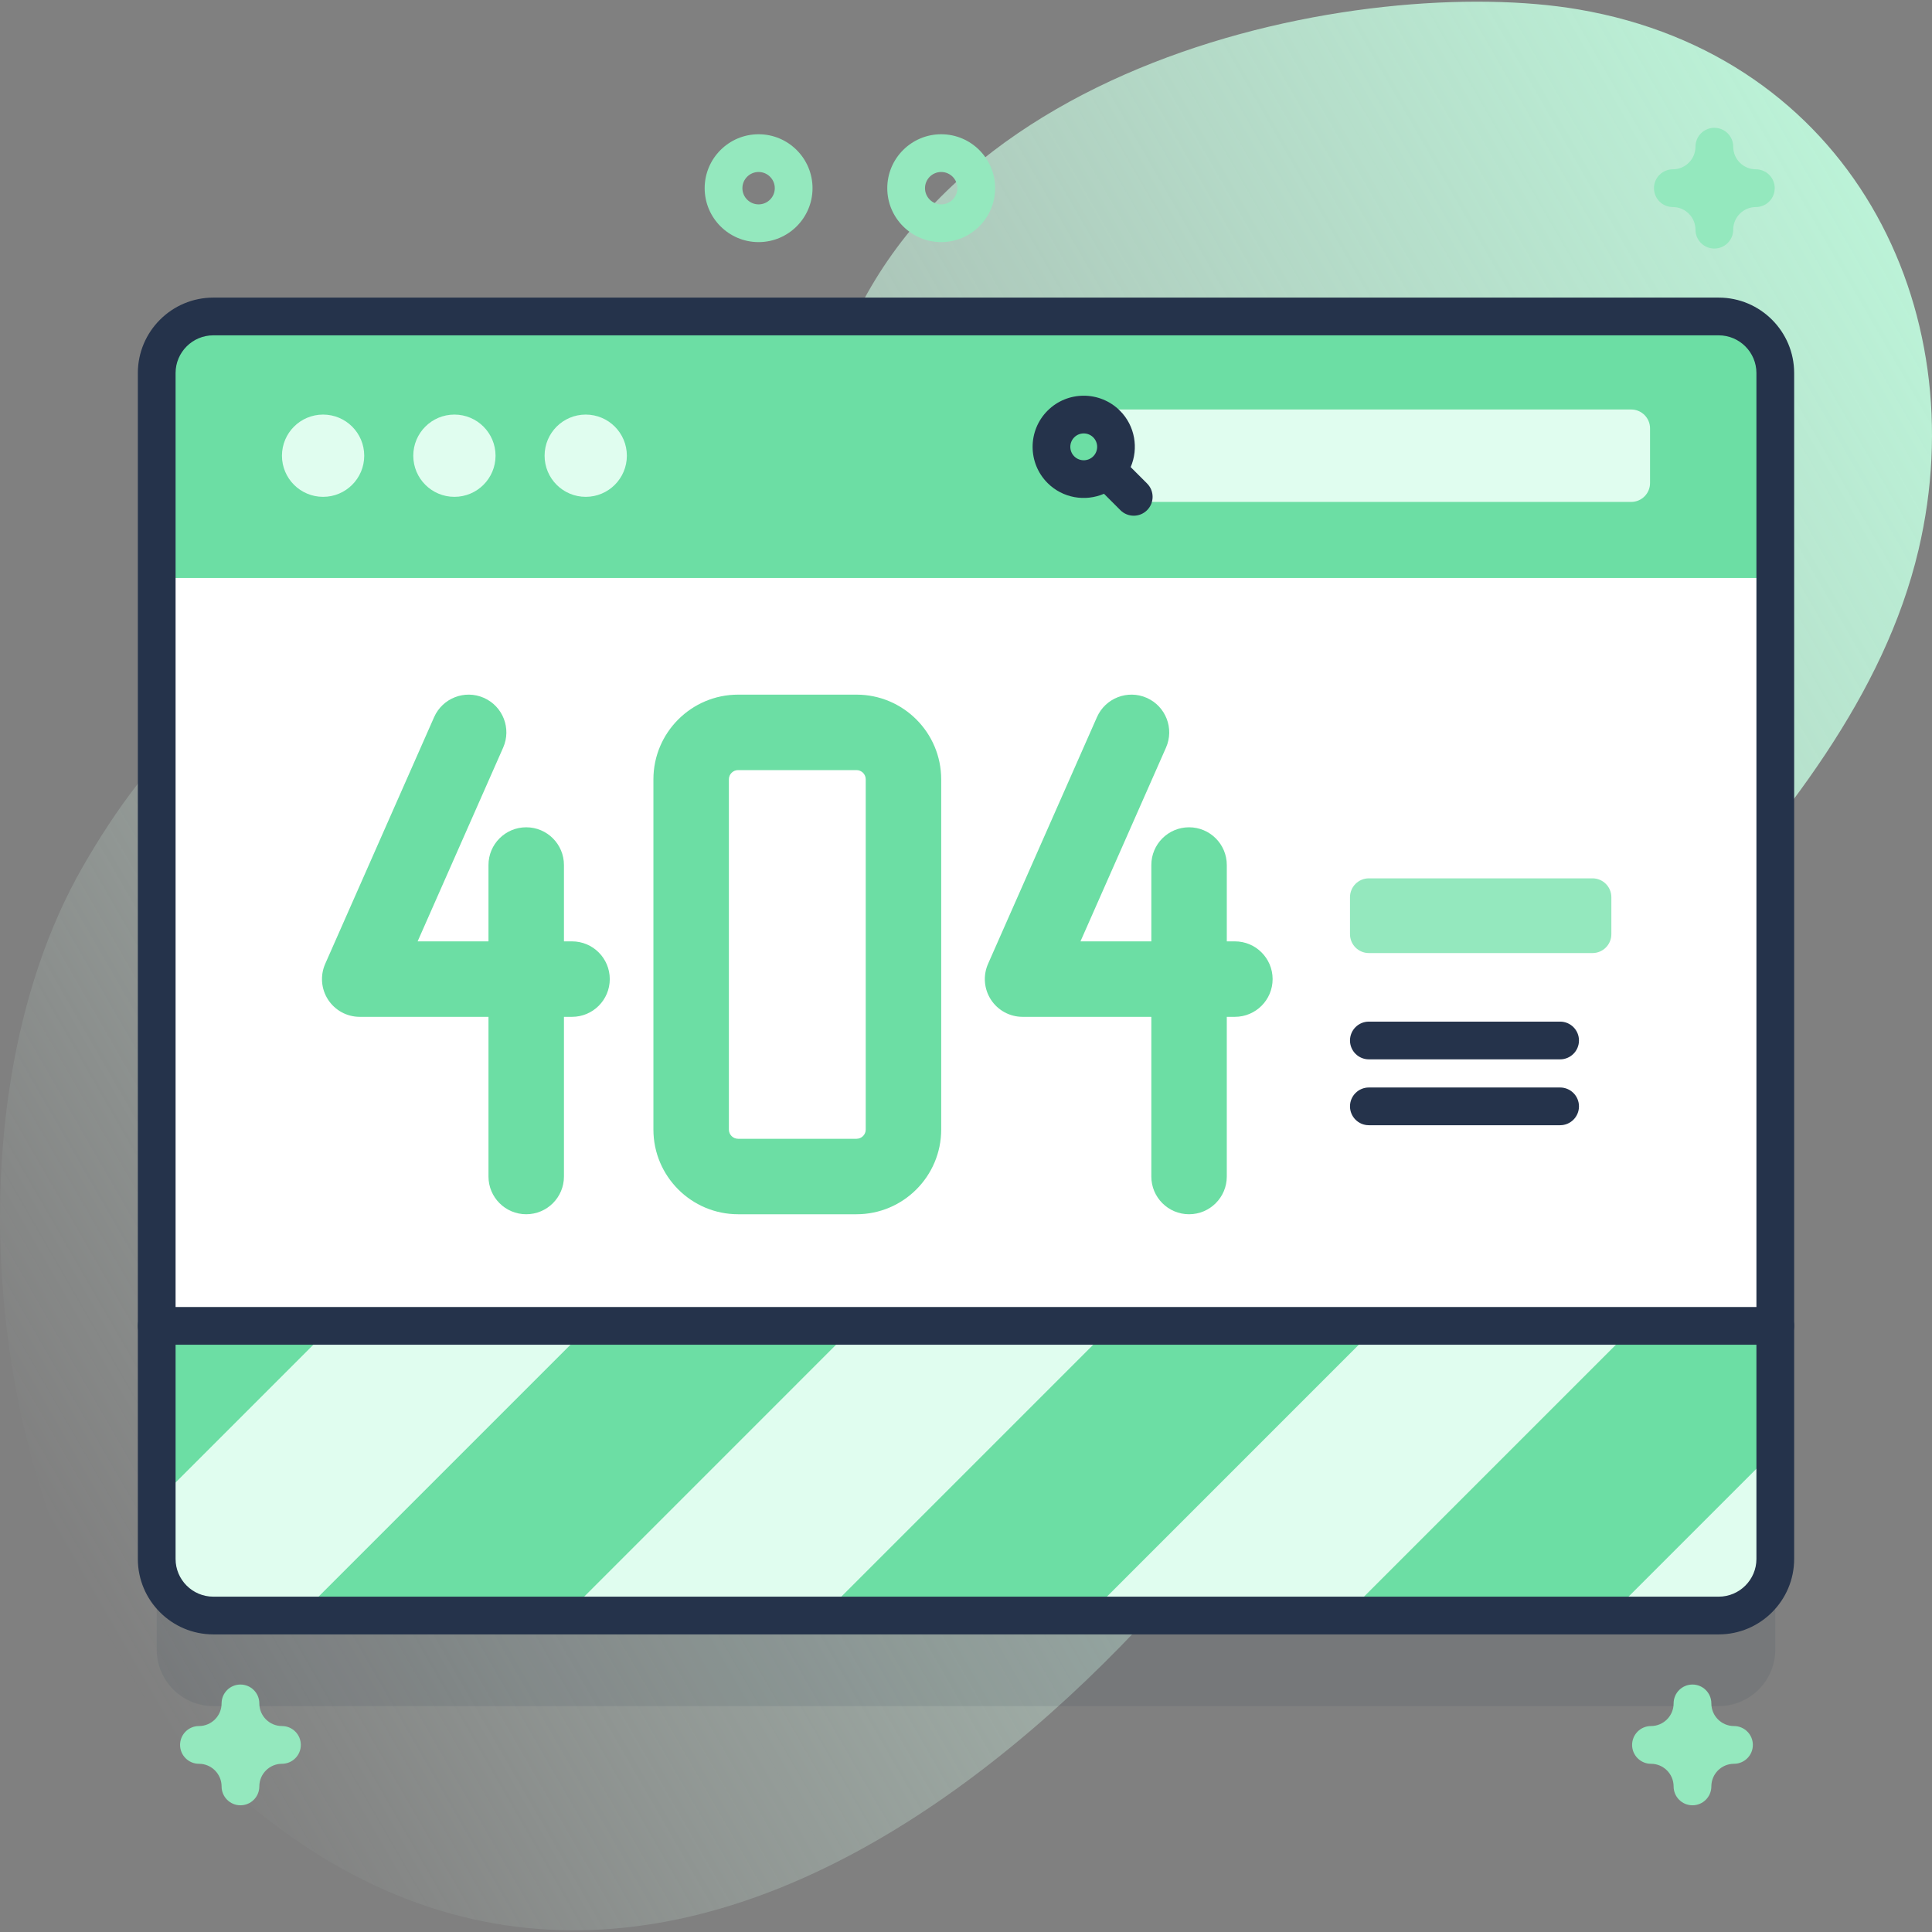 <svg id="Capa_1" enable-background="new 0 0 512 512" height="512" viewBox="0 0 512 512" width="512" xmlns="http://www.w3.org/2000/svg" xmlns:xlink="http://www.w3.org/1999/xlink">
   <rect x="0" y="0" width="512" height="512" fill="#808080" stroke="none"/>
   <linearGradient id="SVGID_1_" gradientUnits="userSpaceOnUse" x1="8.753" x2="524.203" y1="401.161" y2="103.566">
      <stop offset="0" stop-color="#E0FDEF" stop-opacity="0"/>
      <stop offset="1" stop-color="#BBF2D7"/>
   </linearGradient>
   <g>
      <path d="m418.32 2.5c-55.666-9.521-178.298 12.183-200.004 105.016-14.432 61.722-14.007 112.075-50.427 113.02-21.67.562-32.97-44.31-62.889-48.001-39.047-4.817-66.145 27.695-83.057 57.138-37.205 64.772-25.571 174.918 23.354 228.632 118.488 130.086 259.197-5.952 319.358-112.309 38.585-68.213 125.637-123.352 143.767-200.248 15.177-64.375-18.503-131.002-90.102-143.248z" fill="url(#SVGID_1_)"/>
      <g>
         <g>
            <g>
               <path d="m455.47 452.133h-398.94c-8.284 0-15-6.716-15-15v-314.266c0-8.284 6.716-15 15-15h398.94c8.284 0 15 6.716 15 15v314.266c0 8.285-6.715 15-15 15z" fill="#25334B" opacity=".1"/>
               <path d="m455.47 428.133h-398.94c-8.284 0-15-6.716-15-15v-314.266c0-8.284 6.716-15 15-15h398.94c8.284 0 15 6.716 15 15v314.266c0 8.285-6.715 15-15 15z" fill="#fff"/>
               <path d="m470.47 351.37v61.76c0 8.29-6.72 15-15 15h-398.94c-8.28 0-15-6.71-15-15v-61.76z" fill="#6cdea4"/>
               <g fill="#E0FDEF">
                  <path d="m156.18 351.37-76.76 76.76h-22.89c-8.28 0-15-6.71-15-15v-15.25l46.51-46.51z"/>
                  <path d="m294.71 351.37-76.76 76.76h-68.14l76.75-76.76z"/>
                  <path d="m433.23 351.37-76.76 76.76h-68.13l76.75-76.76z"/>
                  <path d="m470.47 384.24v28.89c0 8.29-6.72 15-15 15h-28.89z"/>
               </g>
               <path d="m470.47 153.18v-54.313c0-8.284-6.716-15-15-15h-398.94c-8.284 0-15 6.716-15 15v54.313z" fill="#6cdea4"/>
               <path d="m455.47 433.133h-398.94c-11.028 0-20-8.972-20-20v-314.266c0-11.028 8.972-20 20-20h398.94c11.028 0 20 8.972 20 20v314.266c0 11.028-8.972 20-20 20zm-398.94-344.266c-5.514 0-10 4.486-10 10v314.266c0 5.514 4.486 10 10 10h398.94c5.514 0 10-4.486 10-10v-314.266c0-5.514-4.486-10-10-10z" fill="#25334B"/>
            </g>
            <g>
               <g fill="#E0FDEF">
                  <circle cx="85.623" cy="120.768" r="10.901"/>
                  <circle cx="120.424" cy="120.768" r="10.901"/>
                  <circle cx="155.224" cy="120.768" r="10.901"/>
               </g>
               <path d="m432.278 133.015h-136.159v-24.495h136.159c2.761 0 5 2.239 5 5v14.496c0 2.761-2.239 4.999-5 4.999z" fill="#E0FDEF"/>
               <path d="m296.789 108.831c-5.286-5.286-13.887-5.286-19.173 0s-5.286 13.887 0 19.173c4.037 4.037 10.003 4.98 14.953 2.852l4.348 4.348c1.953 1.952 5.119 1.952 7.071 0s1.952-5.119 0-7.071l-4.348-4.348c2.129-4.951 1.186-10.917-2.851-14.954zm-12.102 7.071c1.387-1.387 3.644-1.387 5.031 0s1.387 3.644 0 5.031-3.644 1.387-5.031 0-1.387-3.644 0-5.031z" fill="#25334B"/>
            </g>
         </g>
         <g>
            <g fill="#6cdea4">
               <path d="m151.596 249.472h-2.143v-20.231c0-5.523-4.477-10-10-10s-10 4.477-10 10v20.231h-18.777l22.666-51.347c2.23-5.052-.058-10.956-5.11-13.186-5.05-2.23-10.957.058-13.187 5.11l-28.863 65.385c-1.365 3.092-1.075 6.666.771 9.498s4.998 4.54 8.378 4.54h34.123v42.316c0 5.523 4.477 10 10 10s10-4.477 10-10v-42.316h2.143c5.523 0 10-4.477 10-10-.001-5.523-4.478-10-10.001-10z"/>
               <path d="m327.258 249.472h-2.143v-20.231c0-5.523-4.477-10-10-10s-10 4.477-10 10v20.231h-18.777l22.666-51.347c2.23-5.052-.058-10.956-5.11-13.186-5.051-2.23-10.957.058-13.187 5.11l-28.863 65.385c-1.365 3.092-1.075 6.666.771 9.498s4.998 4.54 8.378 4.54h34.122v42.316c0 5.523 4.477 10 10 10s10-4.477 10-10v-42.316h2.143c5.523 0 10-4.477 10-10s-4.477-10-10-10z"/>
               <path d="m226.986 184.087h-31.384c-12.374 0-22.44 10.067-22.44 22.441v92.821c0 12.374 10.067 22.44 22.44 22.44h31.384c12.374 0 22.441-10.067 22.441-22.44v-92.821c0-12.375-10.067-22.441-22.441-22.441zm2.441 115.261c0 1.346-1.095 2.44-2.441 2.44h-31.384c-1.346 0-2.44-1.095-2.44-2.44v-92.821c0-1.346 1.095-2.441 2.44-2.441h31.384c1.346 0 2.441 1.095 2.441 2.441z"/>
            </g>
            <path d="m422.027 252.571h-59.264c-2.761 0-5-2.239-5-5v-9.802c0-2.761 2.239-5 5-5h59.264c2.761 0 5 2.239 5 5v9.802c0 2.761-2.239 5-5 5z" fill="#94e8be"/>
            <g>
               <path d="m413.444 280.739h-50.681c-2.761 0-5-2.239-5-5s2.239-5 5-5h50.681c2.761 0 5 2.239 5 5s-2.239 5-5 5z" fill="#25334B"/>
            </g>
            <g>
               <path d="m413.444 298.196h-50.681c-2.761 0-5-2.239-5-5s2.239-5 5-5h50.681c2.761 0 5 2.239 5 5s-2.239 5-5 5z" fill="#25334B"/>
            </g>
         </g>
         <g fill="#94e8be">
            <path d="m249.427 64.162c-7.88 0-14.292-6.411-14.292-14.292 0-7.88 6.411-14.291 14.292-14.291 7.88 0 14.292 6.411 14.292 14.291-.001 7.881-6.412 14.292-14.292 14.292zm0-18.583c-2.366 0-4.292 1.925-4.292 4.291s1.925 4.292 4.292 4.292c2.366 0 4.292-1.926 4.292-4.292s-1.926-4.291-4.292-4.291z"/>
            <path d="m201.036 64.162c-7.88 0-14.292-6.411-14.292-14.292 0-7.88 6.411-14.291 14.292-14.291 7.88 0 14.292 6.411 14.292 14.291 0 7.881-6.411 14.292-14.292 14.292zm0-18.583c-2.366 0-4.292 1.925-4.292 4.291s1.925 4.292 4.292 4.292 4.292-1.926 4.292-4.292-1.926-4.291-4.292-4.291z"/>
            <path d="m448.525 478.421c-2.761 0-5-2.238-5-5 0-3.309-2.691-6-6-6-2.761 0-5-2.238-5-5s2.239-5 5-5c3.309 0 6-2.691 6-6 0-2.762 2.239-5 5-5s5 2.238 5 5c0 3.309 2.691 6 6 6 2.761 0 5 2.238 5 5s-2.239 5-5 5c-3.309 0-6 2.691-6 6 0 2.762-2.239 5-5 5z"/>
            <path d="m454.319 65.87c-2.761 0-5-2.238-5-5 0-3.309-2.691-6-6-6-2.761 0-5-2.238-5-5s2.239-5 5-5c3.309 0 6-2.691 6-6 0-2.762 2.239-5 5-5s5 2.238 5 5c0 3.309 2.691 6 6 6 2.761 0 5 2.238 5 5s-2.239 5-5 5c-3.309 0-6 2.691-6 6 0 2.762-2.238 5-5 5z"/>
            <path d="m63.723 478.421c-2.761 0-5-2.238-5-5 0-3.309-2.692-6-6-6-2.761 0-5-2.238-5-5s2.239-5 5-5c3.308 0 6-2.691 6-6 0-2.762 2.239-5 5-5s5 2.238 5 5c0 3.309 2.691 6 6 6 2.761 0 5 2.238 5 5s-2.239 5-5 5c-3.309 0-6 2.691-6 6 0 2.762-2.239 5-5 5z"/>
         </g>
      </g>
      <path d="m470.47 356.37h-428.94c-2.761 0-5-2.238-5-5s2.239-5 5-5h428.94c2.761 0 5 2.238 5 5s-2.239 5-5 5z" fill="#25334B"/>
   </g>
</svg>